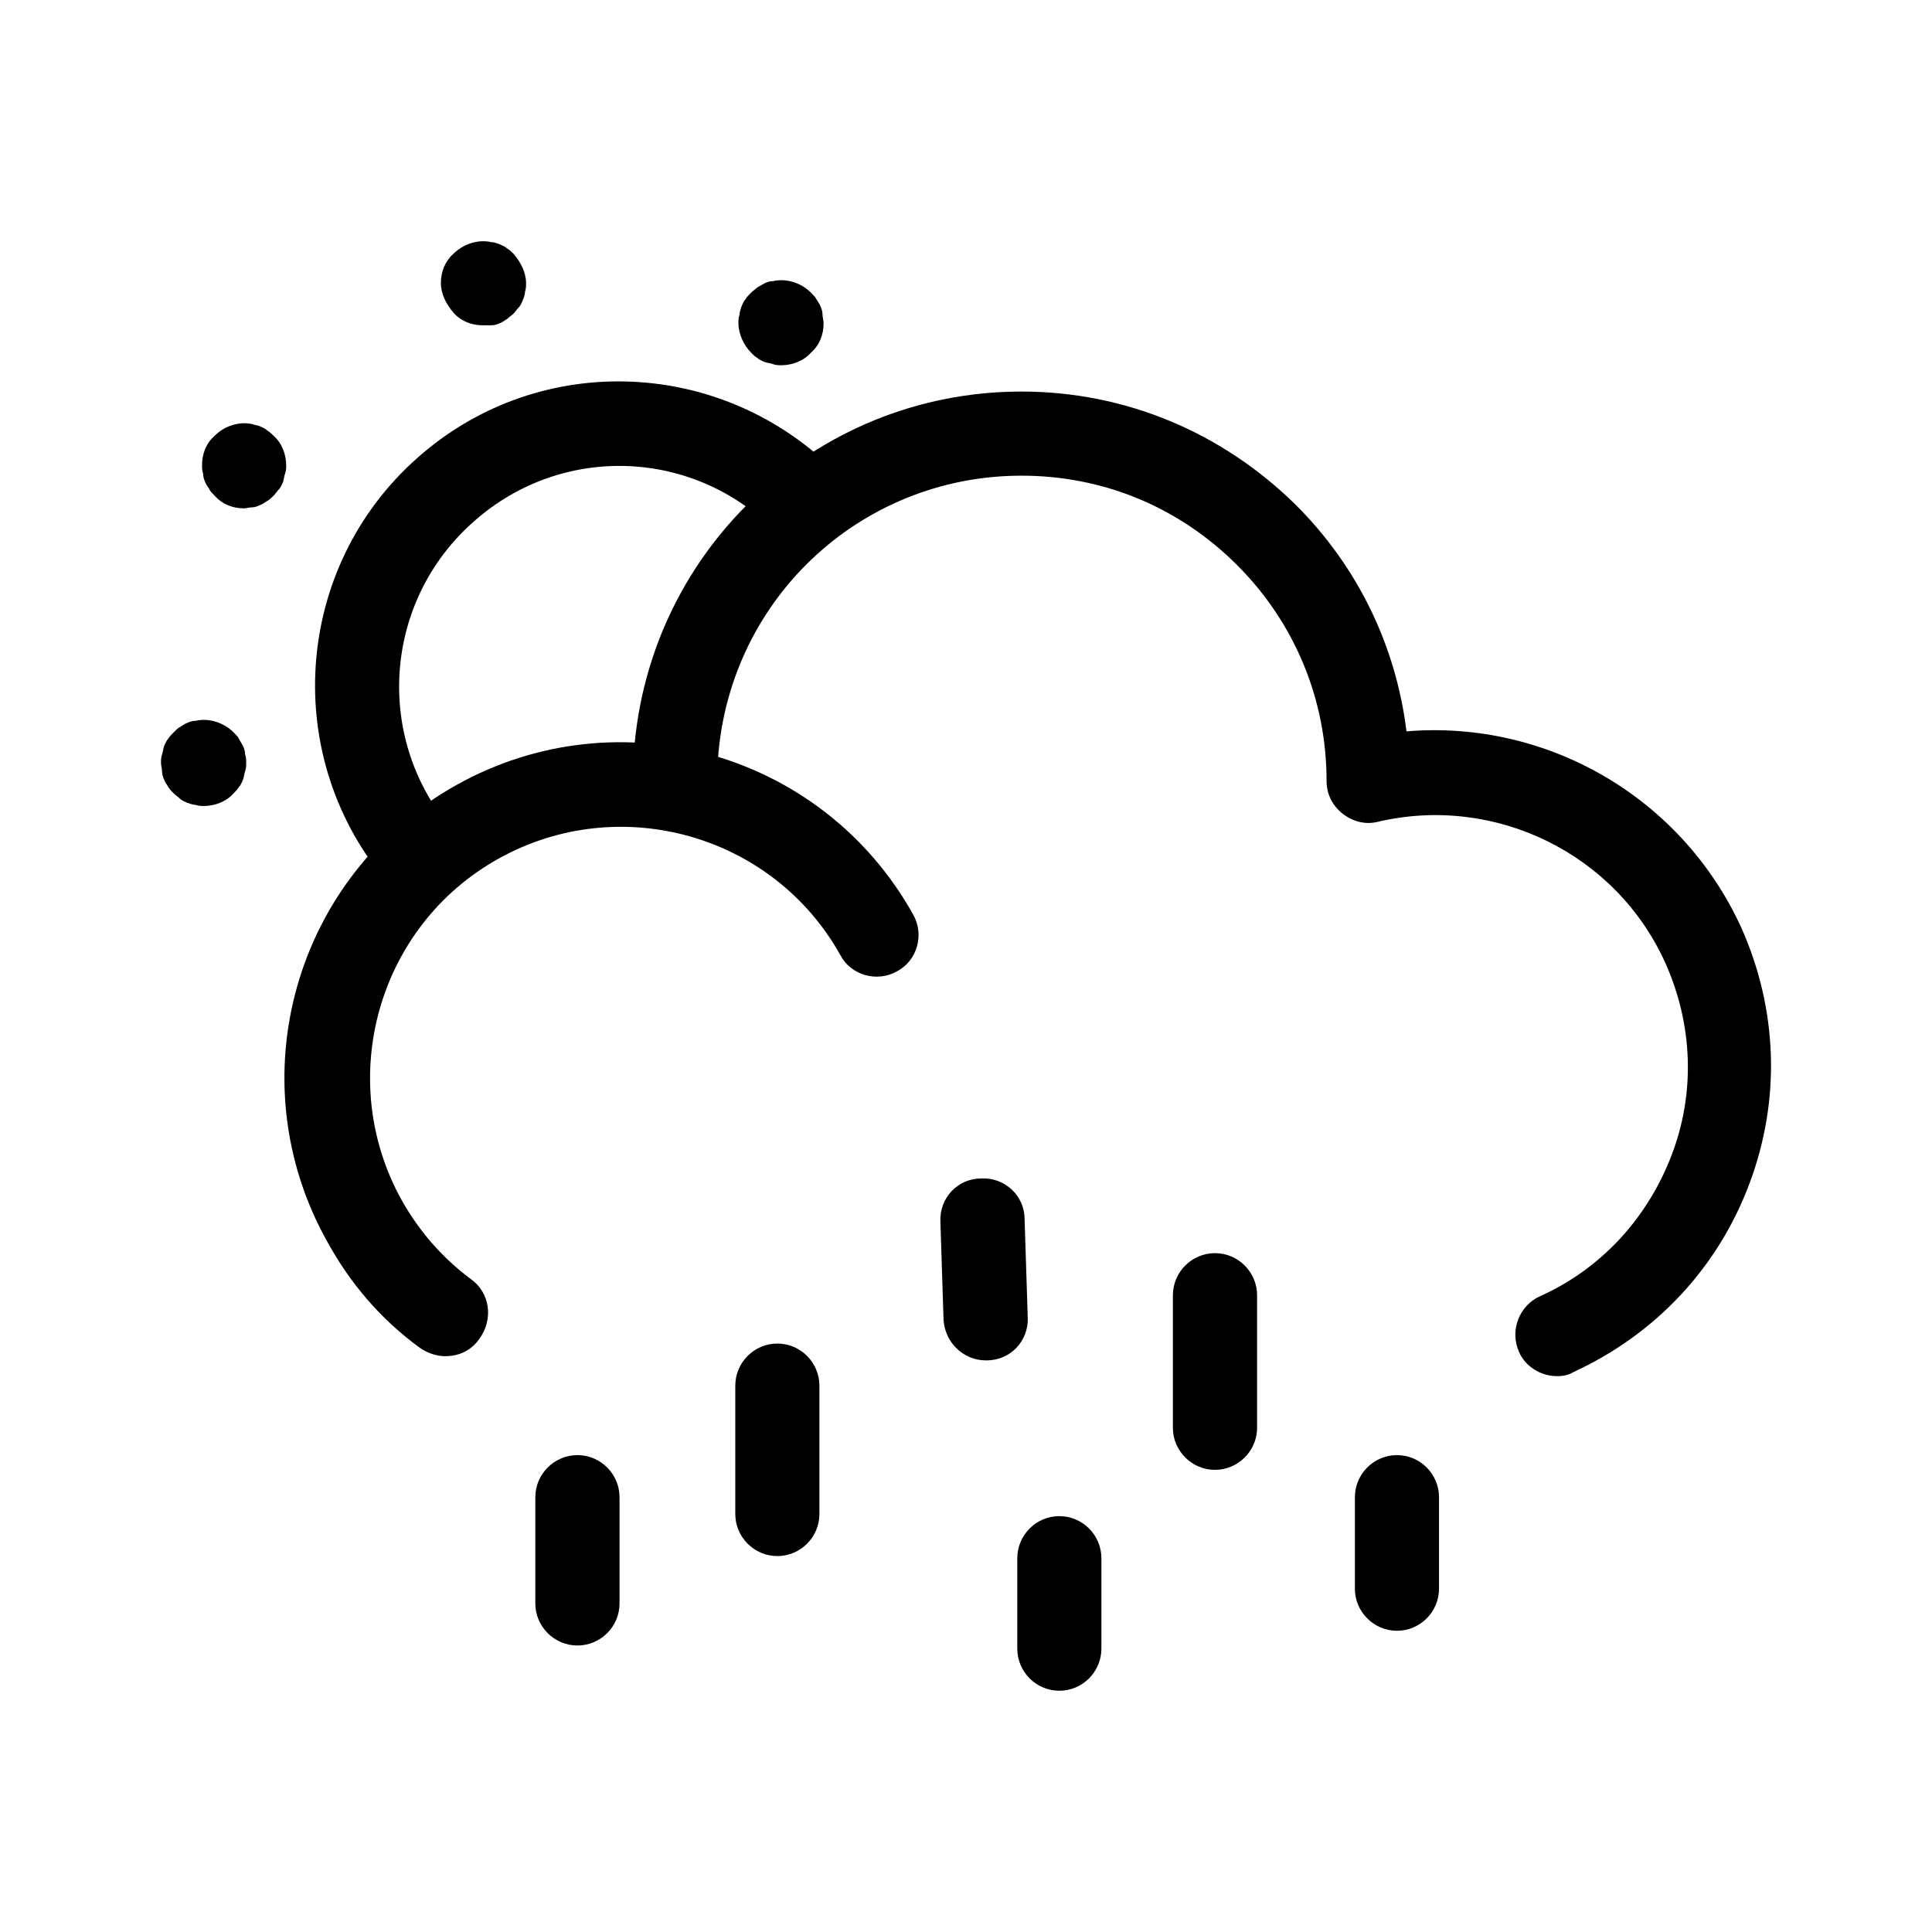 <svg width="24" height="24" viewBox="0 0 24 24" fill="none" xmlns="http://www.w3.org/2000/svg">
<path d="M15.093 18.259C14.806 18.259 14.57 18.024 14.57 17.736V16.09C14.57 15.802 14.806 15.567 15.093 15.567C15.38 15.567 15.616 15.802 15.616 16.09V17.736C15.616 18.024 15.38 18.259 15.093 18.259Z" fill="black"/>
<path d="M17.354 20.258C17.066 20.258 16.831 20.023 16.831 19.736V18.599C16.831 18.311 17.066 18.076 17.354 18.076C17.641 18.076 17.876 18.311 17.876 18.599V19.736C17.876 20.023 17.641 20.258 17.354 20.258Z" fill="black"/>
<path d="M12.244 16.899C11.97 16.899 11.735 16.677 11.721 16.39L11.682 15.175C11.669 14.887 11.891 14.639 12.192 14.639C12.479 14.626 12.728 14.848 12.728 15.148L12.767 16.364C12.78 16.651 12.558 16.899 12.257 16.899C12.257 16.899 12.257 16.899 12.244 16.899Z" fill="black"/>
<path d="M13.159 21.003C12.872 21.003 12.637 20.768 12.637 20.48V19.357C12.637 19.069 12.872 18.834 13.159 18.834C13.447 18.834 13.682 19.069 13.682 19.357V20.48C13.682 20.768 13.447 21.003 13.159 21.003Z" fill="black"/>
<path d="M9.656 19.33C9.369 19.33 9.134 19.095 9.134 18.807V17.213C9.134 16.926 9.369 16.69 9.656 16.69C9.944 16.69 10.179 16.926 10.179 17.213V18.807C10.179 19.095 9.944 19.33 9.656 19.33Z" fill="black"/>
<path d="M7.173 20.441C6.886 20.441 6.65 20.206 6.65 19.919V18.599C6.65 18.311 6.886 18.076 7.173 18.076C7.461 18.076 7.696 18.311 7.696 18.599V19.919C7.696 20.206 7.461 20.441 7.173 20.441Z" fill="black"/>
<path d="M5.241 11.188C5.097 11.188 4.953 11.123 4.848 11.006C3.476 9.437 3.633 7.046 5.201 5.674C6.717 4.341 9.004 4.446 10.415 5.896C10.611 6.105 10.611 6.432 10.402 6.641C10.193 6.837 9.866 6.837 9.657 6.628C8.638 5.57 6.992 5.504 5.894 6.471C4.757 7.464 4.639 9.189 5.633 10.326C5.829 10.548 5.802 10.875 5.58 11.058C5.476 11.149 5.358 11.188 5.241 11.188Z" fill="black"/>
<path d="M5.999 4.041C5.856 4.041 5.725 3.989 5.633 3.884C5.542 3.779 5.477 3.649 5.477 3.518C5.477 3.374 5.529 3.244 5.633 3.152C5.751 3.035 5.934 2.969 6.104 3.008C6.143 3.008 6.169 3.022 6.208 3.035C6.234 3.048 6.274 3.061 6.3 3.087C6.326 3.1 6.352 3.126 6.378 3.152C6.47 3.257 6.535 3.387 6.535 3.518C6.535 3.557 6.535 3.583 6.522 3.623C6.522 3.662 6.509 3.688 6.496 3.727C6.483 3.753 6.47 3.793 6.444 3.819C6.417 3.845 6.404 3.871 6.378 3.897C6.352 3.923 6.326 3.936 6.3 3.962C6.274 3.975 6.248 4.002 6.208 4.015C6.182 4.028 6.143 4.041 6.104 4.041C6.065 4.041 6.038 4.041 5.999 4.041Z" fill="black"/>
<path d="M2.536 10.012C2.497 10.012 2.47 10.012 2.431 9.999C2.405 9.999 2.366 9.986 2.327 9.973C2.301 9.96 2.261 9.947 2.235 9.921C2.209 9.895 2.183 9.882 2.157 9.855C2.131 9.829 2.105 9.803 2.091 9.777C2.078 9.751 2.052 9.725 2.039 9.686C2.026 9.659 2.013 9.62 2.013 9.581C2.013 9.542 2 9.516 2 9.476C2 9.437 2 9.411 2.013 9.372C2.026 9.333 2.026 9.307 2.039 9.267C2.052 9.241 2.065 9.202 2.091 9.176C2.105 9.15 2.131 9.124 2.157 9.098C2.183 9.071 2.209 9.045 2.235 9.032C2.261 9.019 2.287 8.993 2.327 8.98C2.353 8.967 2.392 8.954 2.431 8.954C2.601 8.915 2.784 8.98 2.902 9.098C2.928 9.124 2.954 9.15 2.967 9.176C2.98 9.202 3.006 9.241 3.019 9.267C3.032 9.294 3.045 9.333 3.045 9.372C3.058 9.411 3.058 9.437 3.058 9.476C3.058 9.516 3.058 9.542 3.045 9.581C3.032 9.62 3.032 9.646 3.019 9.686C3.006 9.712 2.993 9.751 2.967 9.777C2.954 9.803 2.928 9.829 2.902 9.855C2.81 9.96 2.666 10.012 2.536 10.012Z" fill="black"/>
<path d="M9.709 4.537C9.669 4.537 9.643 4.537 9.604 4.524C9.578 4.511 9.539 4.511 9.5 4.498C9.473 4.485 9.434 4.472 9.408 4.446C9.382 4.433 9.356 4.407 9.33 4.38C9.238 4.289 9.173 4.145 9.173 4.015C9.173 3.975 9.173 3.949 9.186 3.91C9.186 3.884 9.199 3.845 9.212 3.805C9.225 3.779 9.238 3.74 9.264 3.714C9.277 3.688 9.304 3.662 9.33 3.636C9.356 3.609 9.382 3.596 9.408 3.57C9.434 3.557 9.473 3.531 9.5 3.518C9.526 3.505 9.565 3.492 9.604 3.492C9.774 3.453 9.957 3.518 10.075 3.636C10.101 3.662 10.127 3.688 10.14 3.714C10.153 3.74 10.179 3.766 10.192 3.805C10.205 3.832 10.218 3.871 10.218 3.91C10.218 3.949 10.231 3.975 10.231 4.015C10.231 4.158 10.179 4.289 10.075 4.38C9.983 4.485 9.839 4.537 9.709 4.537Z" fill="black"/>
<path d="M3.032 6.315C2.889 6.315 2.758 6.262 2.667 6.158C2.64 6.132 2.614 6.106 2.601 6.079C2.588 6.053 2.562 6.027 2.549 5.988C2.536 5.962 2.523 5.923 2.523 5.883C2.51 5.844 2.51 5.818 2.51 5.779C2.51 5.635 2.562 5.504 2.667 5.413C2.784 5.295 2.967 5.23 3.137 5.269C3.163 5.282 3.202 5.282 3.228 5.295C3.255 5.308 3.294 5.321 3.32 5.348C3.346 5.361 3.372 5.387 3.398 5.413C3.503 5.504 3.555 5.648 3.555 5.779C3.555 5.818 3.555 5.844 3.542 5.883C3.529 5.91 3.529 5.949 3.516 5.988C3.503 6.014 3.49 6.053 3.464 6.079C3.438 6.106 3.424 6.132 3.398 6.158C3.372 6.184 3.346 6.21 3.32 6.223C3.294 6.236 3.268 6.262 3.228 6.275C3.202 6.288 3.163 6.302 3.137 6.302C3.098 6.302 3.059 6.315 3.032 6.315Z" fill="black"/>
<path d="M19.34 17.095C19.144 17.095 18.948 16.977 18.87 16.794C18.752 16.533 18.87 16.219 19.131 16.102C19.889 15.762 20.464 15.135 20.765 14.351C21.065 13.567 21.026 12.717 20.686 11.959C20.072 10.6 18.569 9.869 17.119 10.208C16.962 10.248 16.805 10.208 16.674 10.104C16.544 9.999 16.479 9.856 16.479 9.699C16.479 8.693 16.087 7.739 15.368 7.02C14.649 6.301 13.708 5.909 12.689 5.909C10.664 5.909 9.004 7.49 8.913 9.529L8.899 9.829C8.886 10.117 8.651 10.339 8.351 10.326C8.063 10.313 7.841 10.065 7.854 9.777L7.867 9.477C7.985 6.889 10.102 4.864 12.689 4.864C13.983 4.864 15.185 5.373 16.1 6.275C16.871 7.046 17.341 8.026 17.472 9.085C19.21 8.941 20.882 9.895 21.627 11.515C22.084 12.534 22.124 13.658 21.732 14.704C21.34 15.749 20.569 16.572 19.549 17.043C19.484 17.082 19.419 17.095 19.34 17.095Z" fill="black"/>
<path d="M5.528 16.847C5.423 16.847 5.305 16.807 5.214 16.742C4.73 16.389 4.351 15.945 4.064 15.422C2.94 13.41 3.659 10.875 5.671 9.751C7.684 8.627 10.219 9.346 11.342 11.358C11.486 11.607 11.395 11.933 11.146 12.064C10.898 12.208 10.572 12.116 10.441 11.868C9.605 10.365 7.697 9.829 6.194 10.666C4.691 11.502 4.155 13.41 4.992 14.913C5.214 15.305 5.501 15.631 5.854 15.893C6.089 16.063 6.129 16.389 5.959 16.625C5.854 16.781 5.697 16.847 5.528 16.847Z" fill="black"/>
</svg>
